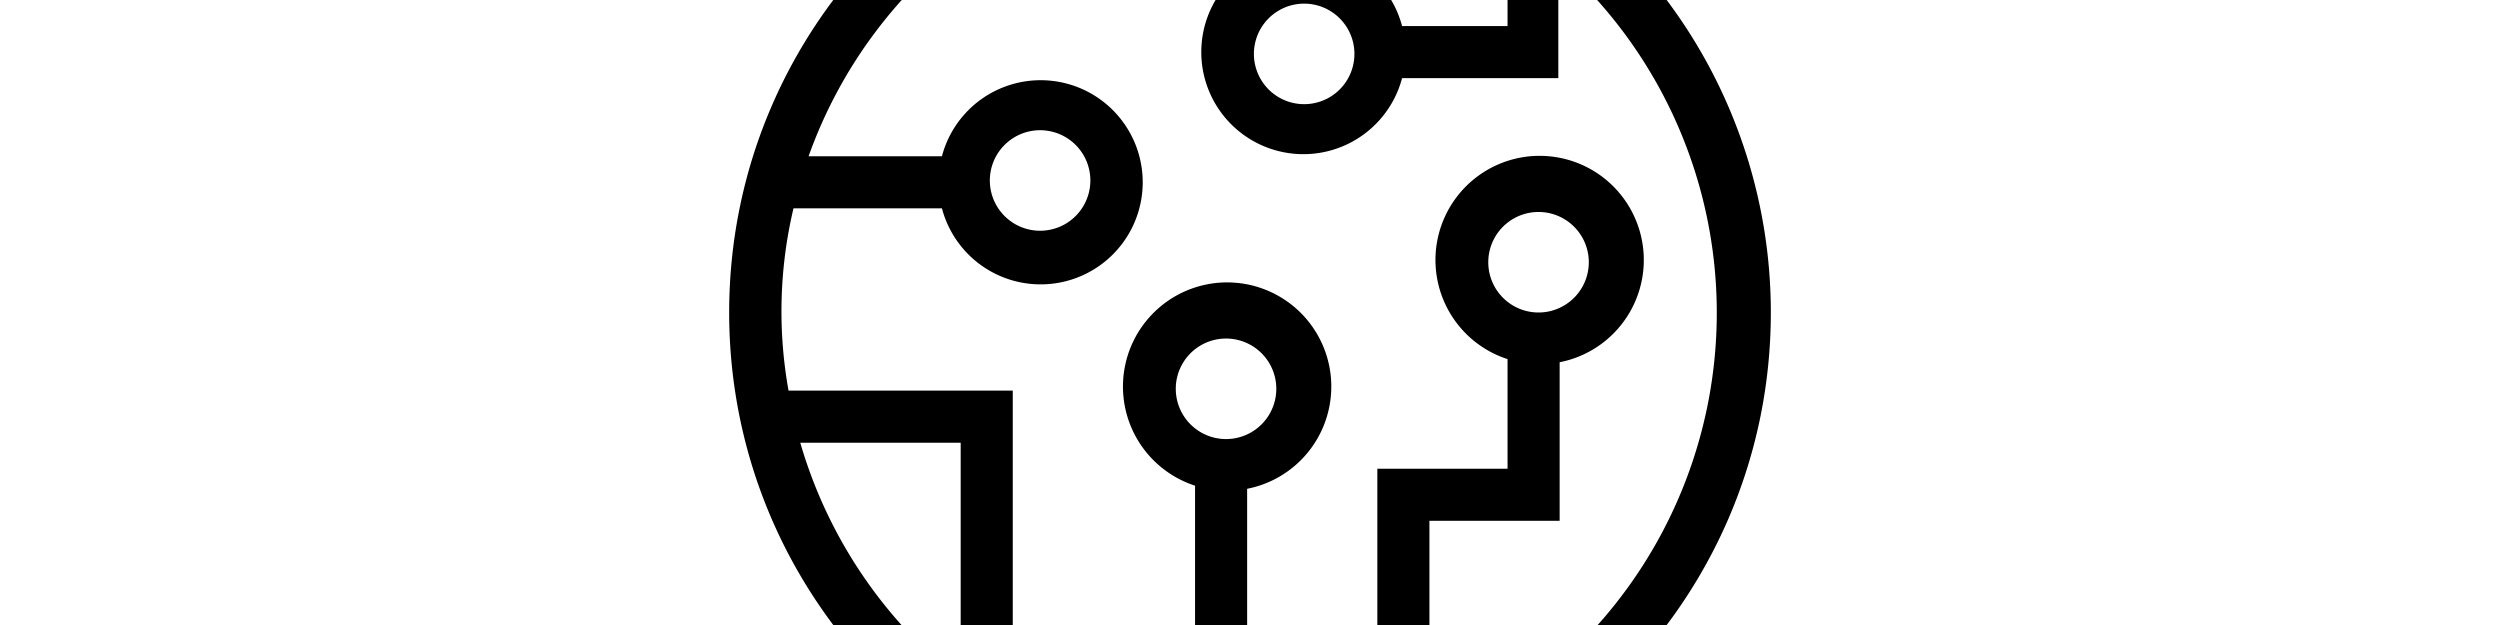 <svg width="4800" height="1200" viewBox="0 0 4800 1200" xmlns="http://www.w3.org/2000/svg"><path d="M2400-400c-552.3 0-1000 447.7-1000 1000s447.7 1000 1000 1000 1000-447.7 1000-1000A1000 1000 0 002400-400zM1536.5 850h308v456.5a900 900 0 01-308-456.5zm817.5-7a96.5 96.5 0 110-193 96.5 96.5 0 010 193zm390.5 588v-431h250V695.5a200 200 0 10-100-6V900h-250v565.5A896 896 0 012400 1500h-5.5V938.5a200 200 0 10-100-6V1493a892 892 0 01-350-118.5V750H1514a858.5 858.5 0 019.5-350h285a196 196 0 100-100h-256a900 900 0 011342-450V50H2692a196 196 0 100 100h300V-74a900 900 0 01-250 1505.5l2.5-.5zM2954 600a96.5 96.5 0 110-193 96.5 96.5 0 010 193zM1900.5 346.5a96.5 96.5 0 11193 .05 96.5 96.5 0 01-193-.05zm700-243a96.5 96.5 0 11-193 0 96.5 96.5 0 01193 0z" fill-rule="evenodd"/></svg>